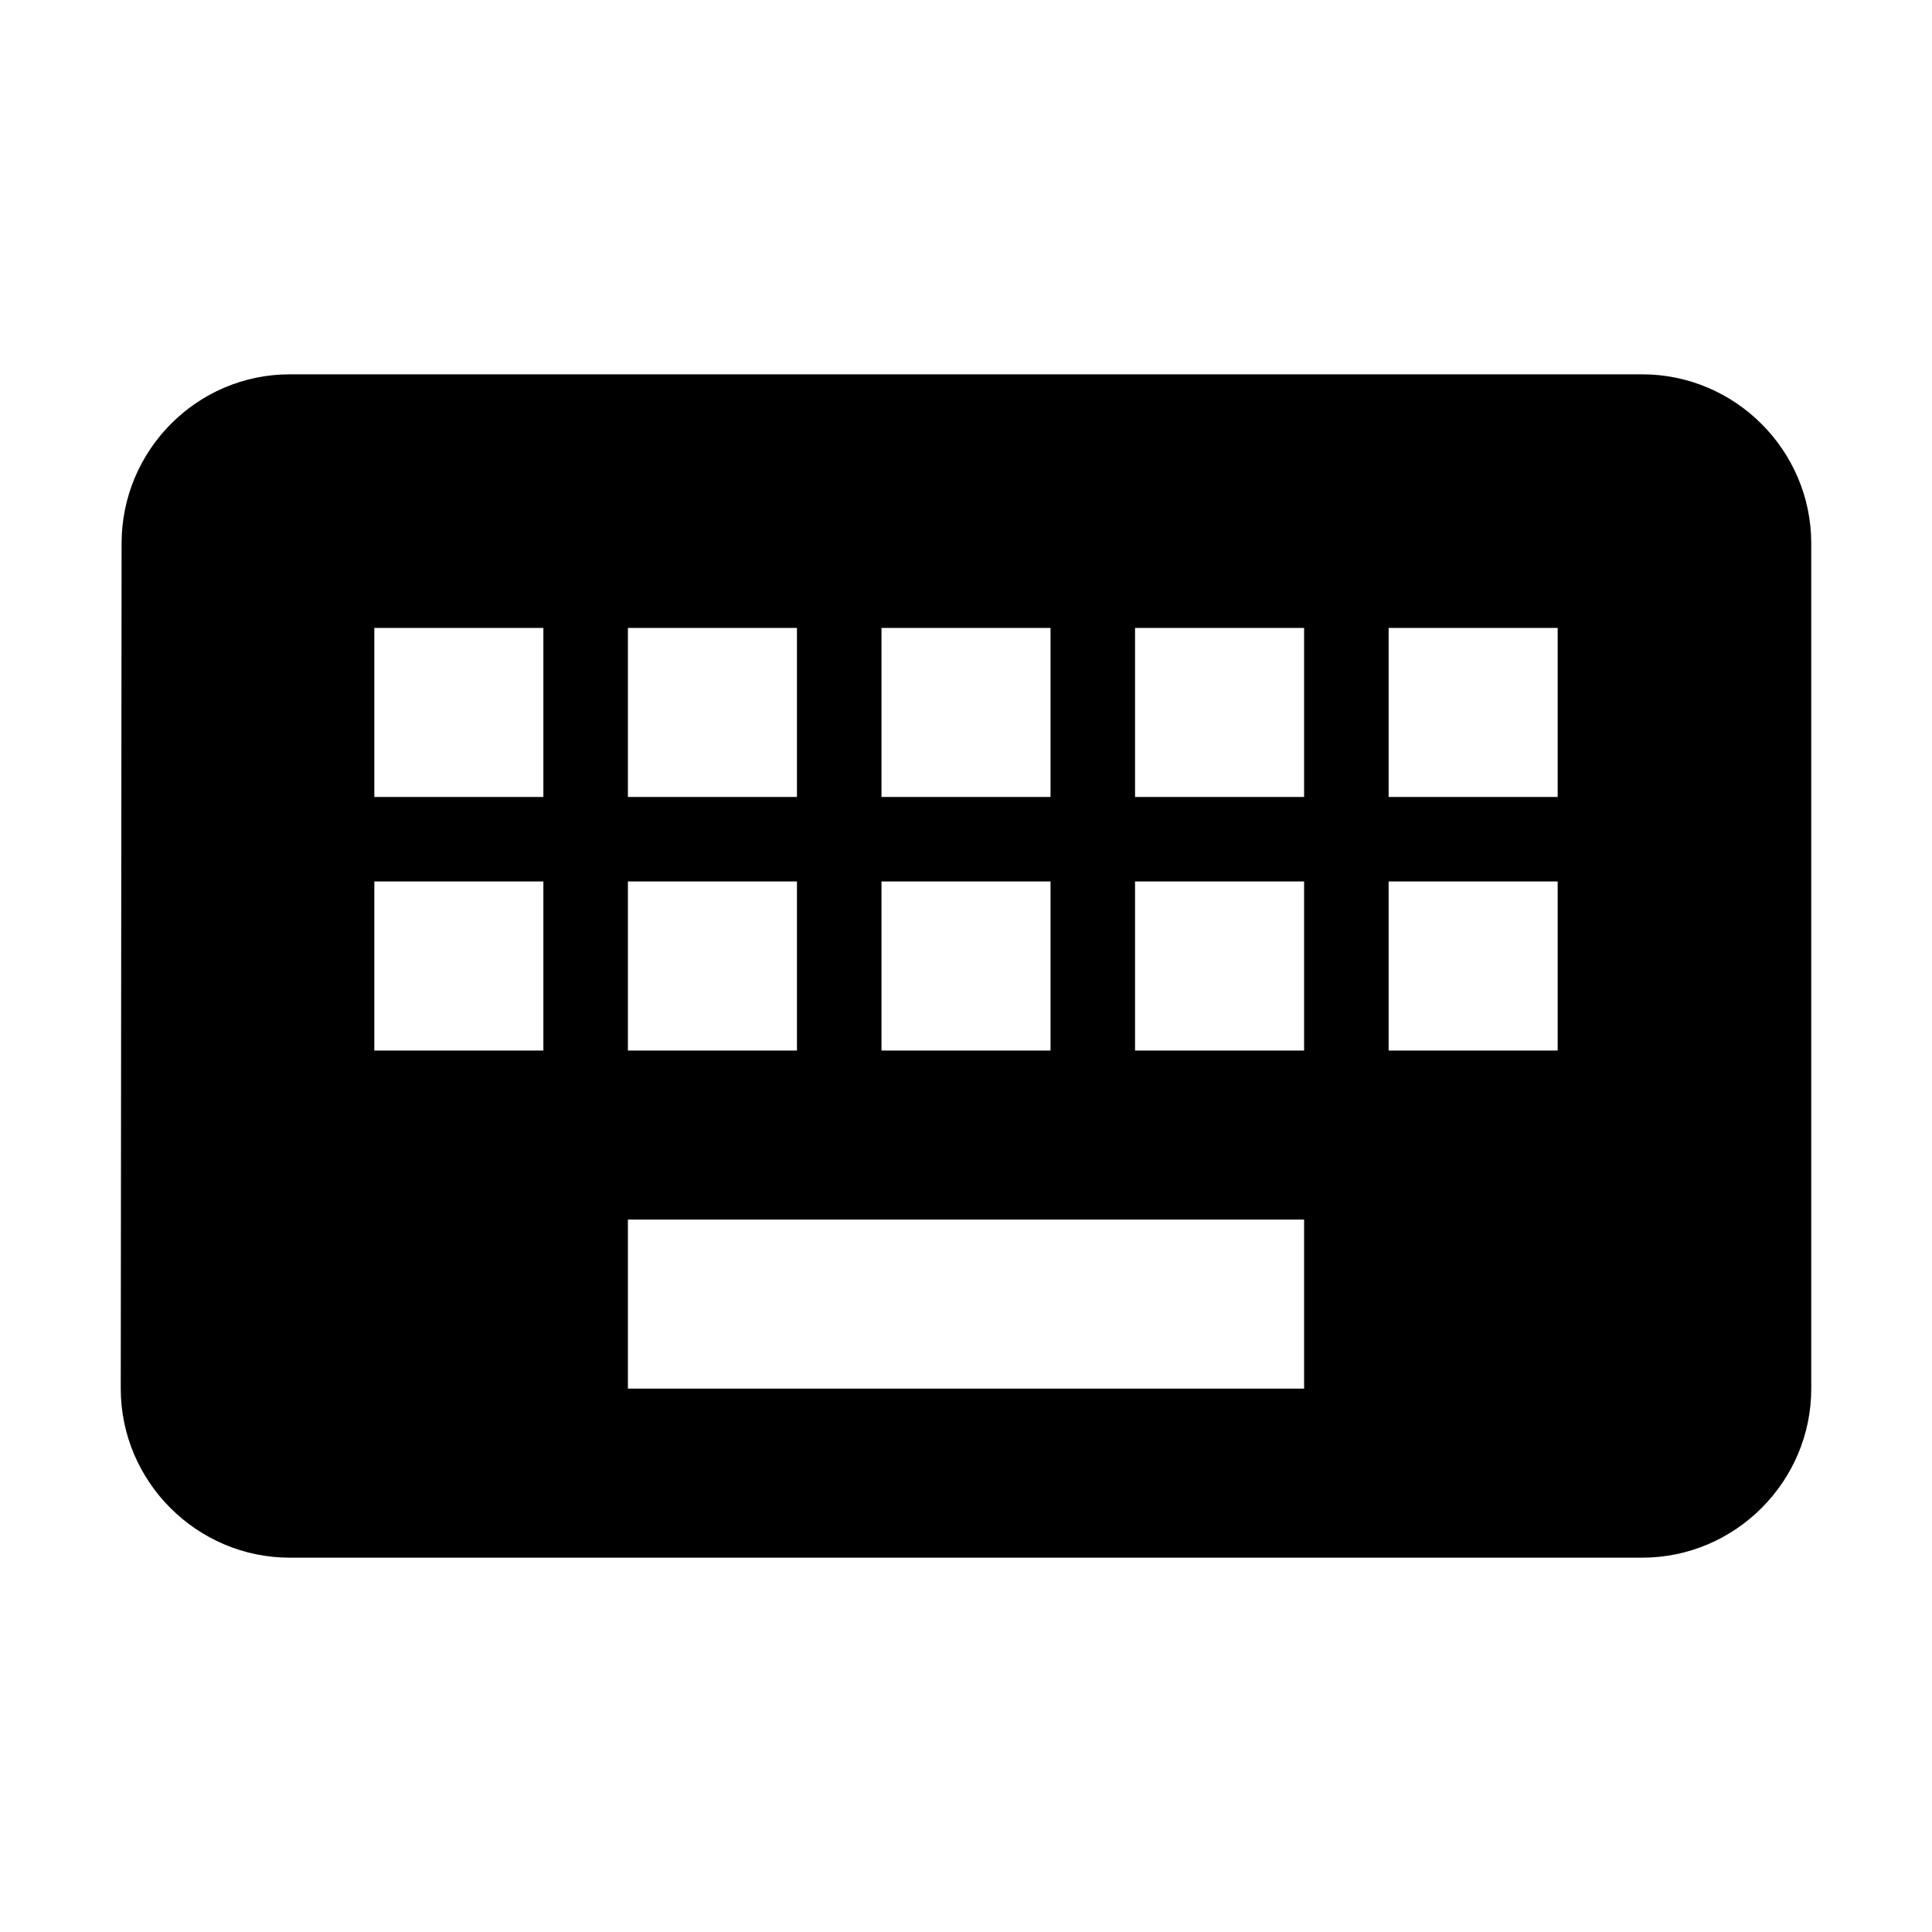 <svg height="256" viewBox="0 0 256 256" width="256" xmlns="http://www.w3.org/2000/svg"><path d="m217.6 49.6h-179.2c-12.32 0-22.288 10.08-22.288 22.4l-.112 112c0 12.32 10.08 22.4 22.4 22.4h179.2c12.32 0 22.4-10.08 22.4-22.4v-112c0-12.32-10.08-22.4-22.4-22.4zm-100.8 33.6h22.4v22.4h-22.4zm0 33.6h22.4v22.4h-22.4zm-33.6-33.6h22.4v22.4h-22.4zm0 33.6h22.4v22.4h-22.4zm-11.2 22.4h-22.4v-22.4h22.4zm0-33.6h-22.4v-22.4h22.4zm100.8 78.4h-89.6v-22.4h89.6zm0-44.8h-22.4v-22.4h22.4zm0-33.6h-22.4v-22.4h22.4zm33.6 33.6h-22.4v-22.4h22.4zm0-33.6h-22.4v-22.4h22.4z" fill="#000000"/></svg>